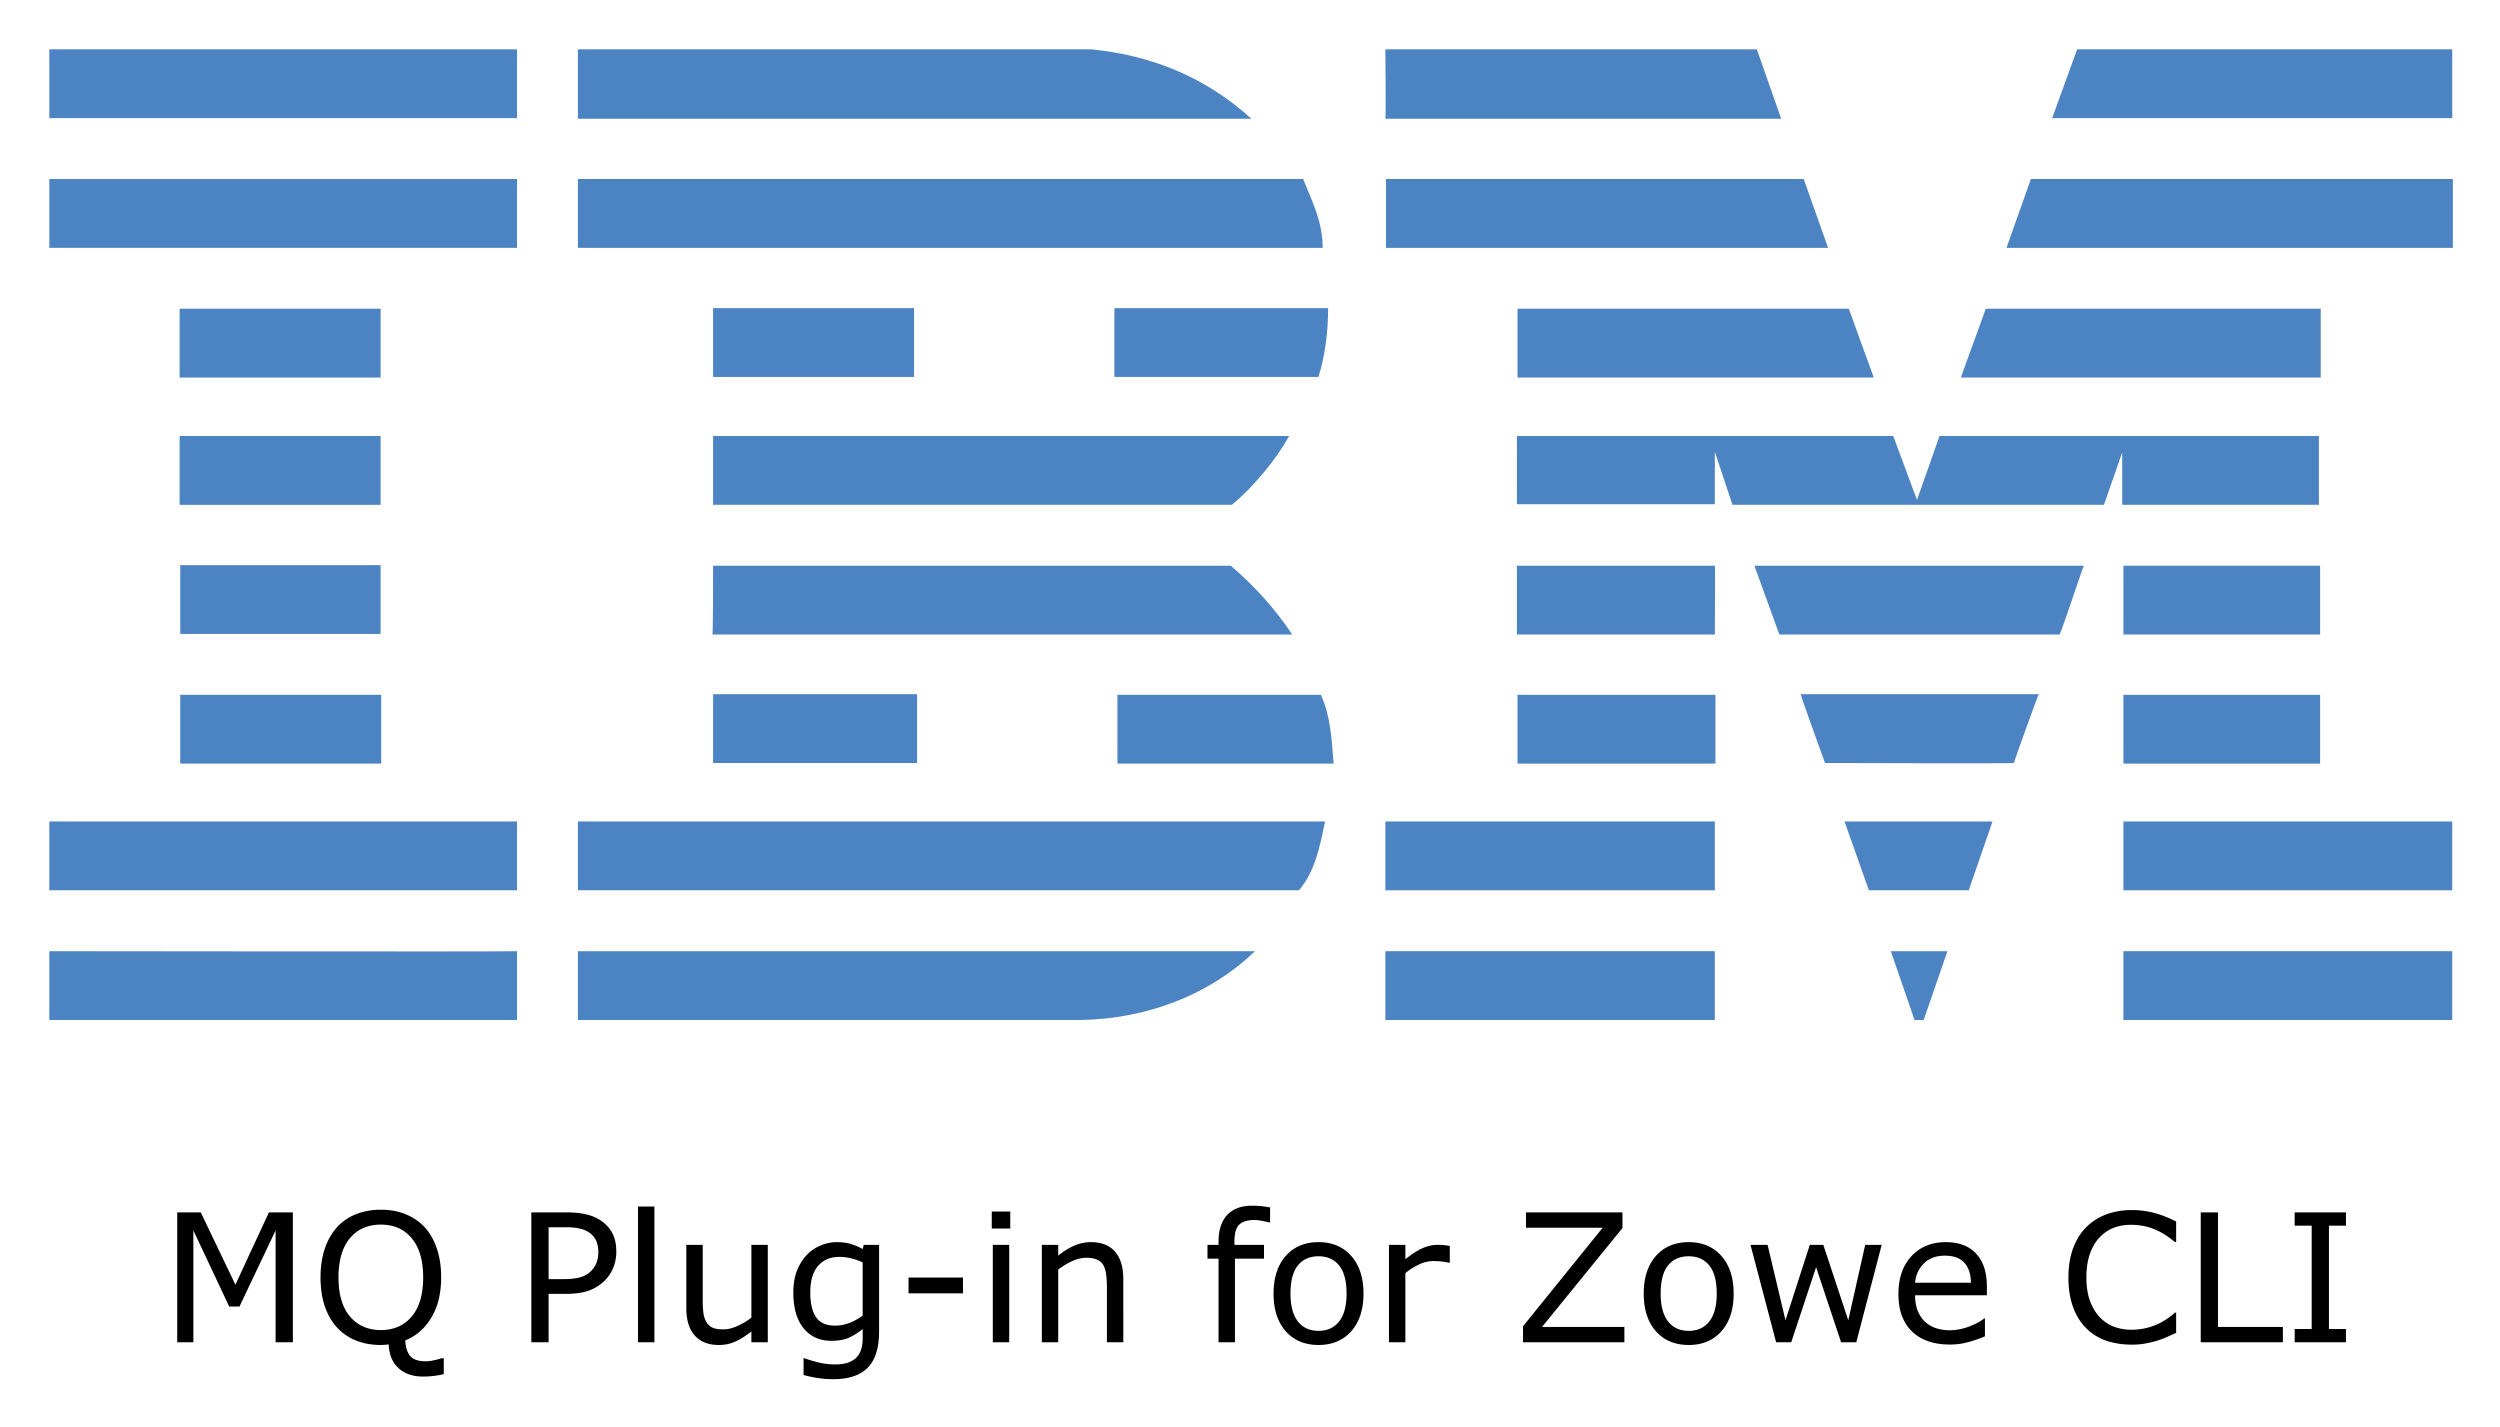 <svg xmlns="http://www.w3.org/2000/svg" role="img" viewBox="-5.40 -5.40 410.54 234.29"><title>IBM MQ for z/OS Plug-in for Zowe CLI - App Framework logo</title><style>svg {enable-background:new 0 0 400 245}</style><style id="style2" type="text/css">.st5{fill:#4c83c3}</style><g id="g56"><path id="path12" fill="#4c83c3" d="M397.3 14h-65.7l4.1-11.3h61.6zM222.1 2.7h61l4 11.4h-65c.1-.1 0-11.4 0-11.4zm-48.3 0c10 1 18.8 4.6 26.3 11.4H89.5V2.7z" class="st5"/><path id="path14" fill="#4c83c3" d="M2.7 2.7h76.8V14H2.7z" class="st5"/><path id="path16" fill="#4c83c3" d="M397.3 35.3h-73.2l4-11.3h69.3v11.3zm-102.5 0h-72.6V24h68.6zM208.6 24c1.5 3.8 3.2 6.9 3.2 11.3H89.5V24z" class="st5"/><path id="path18" fill="#4c83c3" d="M2.7 24h76.8v11.3H2.7z" class="st5"/><path id="path20" fill="#4c83c3" d="M316.6 56.6l4.1-11.3h55v11.3zm-18.4-11.3l4.1 11.3h-58.5V45.3zm-85.5-.1c0 3.9-.5 7.9-1.6 11.3h-33.5V45.2z" class="st5"/><path id="path22" fill="#4c83c3" d="M24.1 45.3h33v11.3h-33z" class="st5"/><path id="path24" fill="#4c83c3" d="M111.7 45.2h33v11.3h-33z" class="st5"/><path id="path26" fill="#4c83c3" d="M276.2 68.8v8.6h-32.5V66.2h61.8l3.9 10.5 3.7-10.5h62.3v11.3h-32.3v-8.6l-3 8.6h-61zm-164.5-2.6h94.6c-2.1 3.8-5.8 8.3-9.4 11.3h-85.2z" class="st5"/><path id="path28" fill="#4c83c3" d="M24.1 66.2h33v11.3h-33z" class="st5"/><path id="path30" fill="#4c83c3" d="M343.3 87.5h32.3v11.3h-32.3z" class="st5"/><path id="path32" fill="#4c83c3" d="M276.2 87.5h-32.5v11.3h32.5c0-.2.1-11.3 0-11.3zm60.6 0c-.1 0-3.8 11.3-4 11.3h-46l-4.1-11.3zm-225.1 0h85c3.9 3.3 7.4 7.2 10.1 11.3h-95.2c.1-.2.1-11.3.1-11.3zM57.1 98.6V87.4H24.2v11.3h32.9z" class="st5"/><path id="path34" fill="#4c83c3" d="M343.3 108.7h32.3V120h-32.3z" class="st5"/><path id="path36" fill="#4c83c3" d="M243.8 108.7h32.5V120h-32.5z" class="st5"/><path id="path38" fill="#4c83c3" d="M325.3 119.9c0-.1 4-11.3 4.1-11.3h-39.1c-.1 0 4 11.3 4 11.3s31 .1 31 0zm-213.6 0v-11.3h33.5v11.3zm99.8-11.2c1.6 3.4 1.8 7.4 2.1 11.3h-35.5v-11.3z" class="st5"/><path id="path40" fill="#4c83c3" d="M24.2 108.7h33V120h-33z" class="st5"/><path id="path42" fill="#4c83c3" d="M343.3 129.5h54v11.3h-54z" class="st5"/><path id="path44" fill="#4c83c3" d="M222.1 129.5h54.1v11.3h-54.1z" class="st5"/><path id="path46" fill="#4c83c3" d="M317.9 140.8h-16.4l-4-11.3h24.3zM2.7 129.5v11.3h76.8v-11.3zm209.5 0c-.8 3.8-1.6 8.2-4.3 11.3H89.5v-11.3zm98.3 32.6H309l-3.9-11.3h9.3z" class="st5"/><path id="path48" fill="#4c83c3" d="M343.3 150.8h54v11.3h-54z" class="st5"/><path id="path50" fill="#4c83c3" d="M89.5 162.1v-11.3h111.2c-7.4 7.1-17.6 11.1-28.6 11.3H89.5" class="st5"/><path id="path52" fill="#4c83c3" d="M222.1 150.8h54.1v11.3h-54.1z" class="st5"/><path id="path54" fill="#4c83c3" d="M79.5 150.8v11.3H2.7v-11.3s76.7.1 76.8 0z" class="st5"/></g><g id="text65" fill="#000" fill-opacity="1" stroke="none"><path id="path103" d="M200.219 192.596c-1.786 0-3.15.51-4.096 1.53-.945 1.013-1.418 2.47-1.418 4.37v.53h-1.818v2.263h1.818v13.736h2.693V201.29h4.77v-2.264h-4.855v-.543c0-1.336.257-2.26.773-2.765.525-.516 1.364-.774 2.52-.774.362 0 .784.05 1.261.145.478.086.864.172 1.16.258h.143v-2.465a19.082 19.082 0 0 0-1.332-.2 13.705 13.705 0 0 0-1.62-.085zm-100.848.142v22.287h2.693v-22.287zm-42.238.516c-1.47 0-2.831.248-4.082.744-1.242.497-2.281 1.213-3.121 2.148-.879.984-1.548 2.169-2.006 3.553-.459 1.375-.688 2.932-.688 4.67 0 1.767.23 3.336.688 4.711.468 1.375 1.13 2.535 1.99 3.48.86.946 1.9 1.668 3.123 2.165 1.232.496 2.597.744 4.096.744.2 0 .407-.01.617-.03.22-.01.443-.032.672-.07.086 1.7.63 3.003 1.633 3.91 1.012.917 2.35 1.375 4.011 1.375.583 0 1.15-.034 1.704-.101a12.057 12.057 0 0 0 1.705-.301v-2.606h-.387c-.23.096-.616.2-1.16.315a6.266 6.266 0 0 1-1.389.185c-1.26 0-2.13-.3-2.607-.902-.478-.601-.736-1.446-.774-2.535 1.795-.716 3.224-1.966 4.283-3.752 1.07-1.786 1.604-3.981 1.604-6.588 0-1.757-.233-3.328-.701-4.713-.459-1.384-1.124-2.555-1.992-3.51-.85-.926-1.886-1.636-3.108-2.132-1.213-.506-2.583-.76-4.111-.76zm287.59.057c-1.566 0-2.993.243-4.282.73-1.28.487-2.374 1.195-3.28 2.121-.937.955-1.653 2.123-2.15 3.508-.496 1.384-.743 2.956-.743 4.713 0 1.852.257 3.48.773 4.885.516 1.394 1.232 2.544 2.148 3.45a8.688 8.688 0 0 0 3.295 2.05c1.27.43 2.678.644 4.225.644.821 0 1.57-.067 2.248-.201a15.958 15.958 0 0 0 1.906-.46c.688-.219 1.24-.427 1.66-.628.43-.2.909-.415 1.434-.645v-3.324h-.201c-1.04.936-2.158 1.638-3.352 2.106a10.42 10.42 0 0 1-3.838.703 8.061 8.061 0 0 1-2.836-.502 6.328 6.328 0 0 1-2.335-1.576c-.64-.678-1.164-1.556-1.575-2.635-.4-1.079-.601-2.368-.601-3.867 0-1.433.18-2.693.543-3.781.372-1.099.888-2.005 1.547-2.721.678-.735 1.447-1.276 2.306-1.62.87-.353 1.843-.529 2.922-.529 1.318 0 2.554.223 3.71.672 1.154.449 2.32 1.165 3.495 2.149h.215v-3.366c-1.394-.697-2.665-1.184-3.81-1.46a14.416 14.416 0 0 0-3.424-.416zm-187.258.244v2.793h3.037v-2.793zm-133.762.142v21.328h2.65v-18.377l5.887 12.504h1.69l5.93-12.504v18.377h2.835v-21.328h-3.937l-5.5 11.875-5.688-11.875zm58.152 0v21.328h2.836v-7.949h2.836c1.528 0 2.793-.182 3.795-.545a7.171 7.171 0 0 0 2.608-1.662 6.22 6.22 0 0 0 1.375-2.09 6.86 6.86 0 0 0 .5-2.636c0-1.242-.223-2.267-.672-3.079a5.7 5.7 0 0 0-1.877-2.035 7.21 7.21 0 0 0-2.363-1.002c-.888-.22-1.973-.33-3.252-.33zm163.338 0v2.522h12.59l-13.076 16.17v2.636h16.643v-2.521h-13.522l13.207-16.242v-2.565zm110.803 0v21.328h13.492v-2.521h-10.656v-18.807zm15.426 0v2.178h2.793v16.973h-2.793v2.177h8.422v-2.177h-2.793v-16.973h2.793v-2.178zm-314.274 2.006c2.149 0 3.843.755 5.084 2.264 1.242 1.499 1.862 3.633 1.862 6.402 0 2.798-.63 4.94-1.89 6.43-1.252 1.48-2.936 2.22-5.056 2.22s-3.81-.74-5.07-2.22c-1.26-1.49-1.89-3.632-1.89-6.43 0-2.769.615-4.903 1.847-6.402 1.241-1.509 2.946-2.264 5.113-2.264zm27.543.43h2.807c.898 0 1.638.067 2.22.2a4.615 4.615 0 0 1 1.575.63 3.22 3.22 0 0 1 1.176 1.332c.258.544.386 1.185.386 1.92 0 .63-.096 1.199-.287 1.705-.181.506-.496.987-.945 1.445-.449.449-1.032.778-1.748.988-.716.201-1.647.301-2.793.301h-2.39zm47.266 2.449c-.878 0-1.762.19-2.65.572a6.36 6.36 0 0 0-2.264 1.576c-.668.726-1.198 1.59-1.59 2.592-.382.993-.572 2.178-.572 3.553 0 2.511.558 4.46 1.676 5.844 1.126 1.375 2.645 2.062 4.554 2.062 1.146 0 2.087-.157 2.823-.472.744-.325 1.522-.812 2.334-1.461v1.46c0 .65-.072 1.237-.215 1.762a3.267 3.267 0 0 1-.717 1.346c-.334.391-.8.698-1.402.918-.602.22-1.361.328-2.278.328-.955 0-1.91-.129-2.865-.387-.955-.248-1.653-.457-2.092-.629h-.142v2.75c.783.22 1.575.386 2.377.5a16.34 16.34 0 0 0 2.492.188c2.559 0 4.456-.636 5.687-1.906 1.232-1.27 1.848-3.261 1.848-5.973v-14.18h-2.522l-.171.688a9.832 9.832 0 0 0-1.99-.844c-.621-.19-1.395-.287-2.321-.287zm41.793 0c-.945 0-1.866.196-2.764.588-.897.391-1.767.936-2.607 1.633v-1.778h-2.691v16h2.69V203.08a11.761 11.761 0 0 1 2.308-1.39c.802-.363 1.57-.544 2.306-.544.716 0 1.298.1 1.746.301.45.191.793.486 1.032.887.229.363.386.87.472 1.52.086.64.13 1.327.13 2.062v9.11h2.692V204.64c0-1.958-.454-3.458-1.36-4.498-.908-1.041-2.226-1.561-3.954-1.561zm37.383 0c-2.263 0-4.062.76-5.399 2.277-1.327 1.509-1.992 3.567-1.992 6.174s.665 4.663 1.992 6.172c1.337 1.509 3.136 2.264 5.399 2.264 2.244 0 4.034-.755 5.37-2.264 1.338-1.509 2.007-3.565 2.007-6.172 0-2.607-.67-4.665-2.006-6.174-1.337-1.518-3.127-2.277-5.371-2.277zm60.787 0c-2.263 0-4.064.76-5.4 2.277-1.328 1.509-1.99 3.567-1.99 6.174s.662 4.663 1.99 6.172c1.336 1.509 3.137 2.264 5.4 2.264 2.244 0 4.034-.755 5.371-2.264 1.337-1.509 2.006-3.565 2.006-6.172 0-2.607-.67-4.665-2.006-6.174-1.337-1.518-3.127-2.277-5.371-2.277zm42.21 0c-2.329 0-4.211.77-5.644 2.307-1.422 1.537-2.132 3.614-2.132 6.23 0 2.645.744 4.687 2.234 6.129 1.49 1.432 3.56 2.148 6.215 2.148 1.04 0 2.035-.128 2.98-.386.946-.258 1.87-.577 2.778-.96v-2.935h-.143c-.468.42-1.256.85-2.363 1.29-1.098.429-2.191.644-3.28.644a7.124 7.124 0 0 1-2.263-.344 4.853 4.853 0 0 1-1.762-1.031c-.516-.468-.92-1.066-1.217-1.791-.296-.735-.445-1.595-.445-2.578h11.789v-1.461c0-2.32-.587-4.111-1.762-5.371-1.165-1.26-2.826-1.891-4.984-1.891zm-206.823.443v10.385c0 1.986.468 3.494 1.404 4.526.936 1.021 2.243 1.533 3.924 1.533 1.002 0 1.919-.19 2.75-.573.83-.382 1.7-.932 2.607-1.648v1.777h2.692v-16h-2.692v11.946a10.607 10.607 0 0 1-2.32 1.39c-.821.363-1.58.543-2.277.543-.783 0-1.38-.094-1.791-.285a2.311 2.311 0 0 1-1.002-.918c-.249-.41-.412-.902-.489-1.474a16.406 16.406 0 0 1-.113-2.092v-9.11zm50.33 0v16h2.693v-16zm65.054 0v16h2.694v-11.359a10.836 10.836 0 0 1 2.234-1.418 5.484 5.484 0 0 1 2.406-.559c.516 0 .96.025 1.332.073.382.038.773.105 1.174.2h.145v-2.765c-.42-.067-.735-.11-.946-.129a8.437 8.437 0 0 0-1.017-.043c-.85 0-1.685.182-2.506.545-.812.354-1.753.96-2.822 1.819v-2.364zm59.37 0l4.21 16h2.479l4.082-12.332 4.11 12.332h2.492l4.17-16h-2.708l-2.779 12.391-4.096-12.39h-2.22l-3.996 12.39-2.938-12.39zm31.925 1.778c1.433 0 2.499.386 3.196 1.16.706.773 1.064 1.866 1.074 3.28h-9.168c.114-1.261.597-2.317 1.447-3.167.86-.85 2.01-1.273 3.451-1.273zm-102.853.1c1.442 0 2.569.505 3.38 1.517.812 1.002 1.217 2.541 1.217 4.613 0 2.024-.409 3.55-1.23 4.582-.812 1.022-1.935 1.533-3.367 1.533-1.452 0-2.583-.515-3.395-1.546-.811-1.041-1.217-2.564-1.217-4.569 0-2.072.402-3.61 1.204-4.613.811-1.012 1.947-1.518 3.408-1.518zm60.787 0c1.442 0 2.57.505 3.38 1.517.812 1.002 1.218 2.541 1.218 4.613 0 2.024-.412 3.55-1.233 4.582-.811 1.022-1.933 1.533-3.365 1.533-1.451 0-2.583-.515-3.395-1.546-.811-1.041-1.216-2.564-1.216-4.569 0-2.072.4-3.61 1.203-4.613.811-1.012 1.947-1.518 3.408-1.518zm-139.49.099c.61 0 1.22.071 1.832.215.62.133 1.29.363 2.006.687v8.723a8.685 8.685 0 0 1-2.178 1.219 6.594 6.594 0 0 1-2.348.443c-1.46 0-2.506-.462-3.137-1.389-.63-.926-.945-2.287-.945-4.082 0-1.89.424-3.333 1.274-4.326.85-.993 2.016-1.49 3.496-1.49zm11.37 3.394v2.594h8.938v-2.594z"/></g></svg>